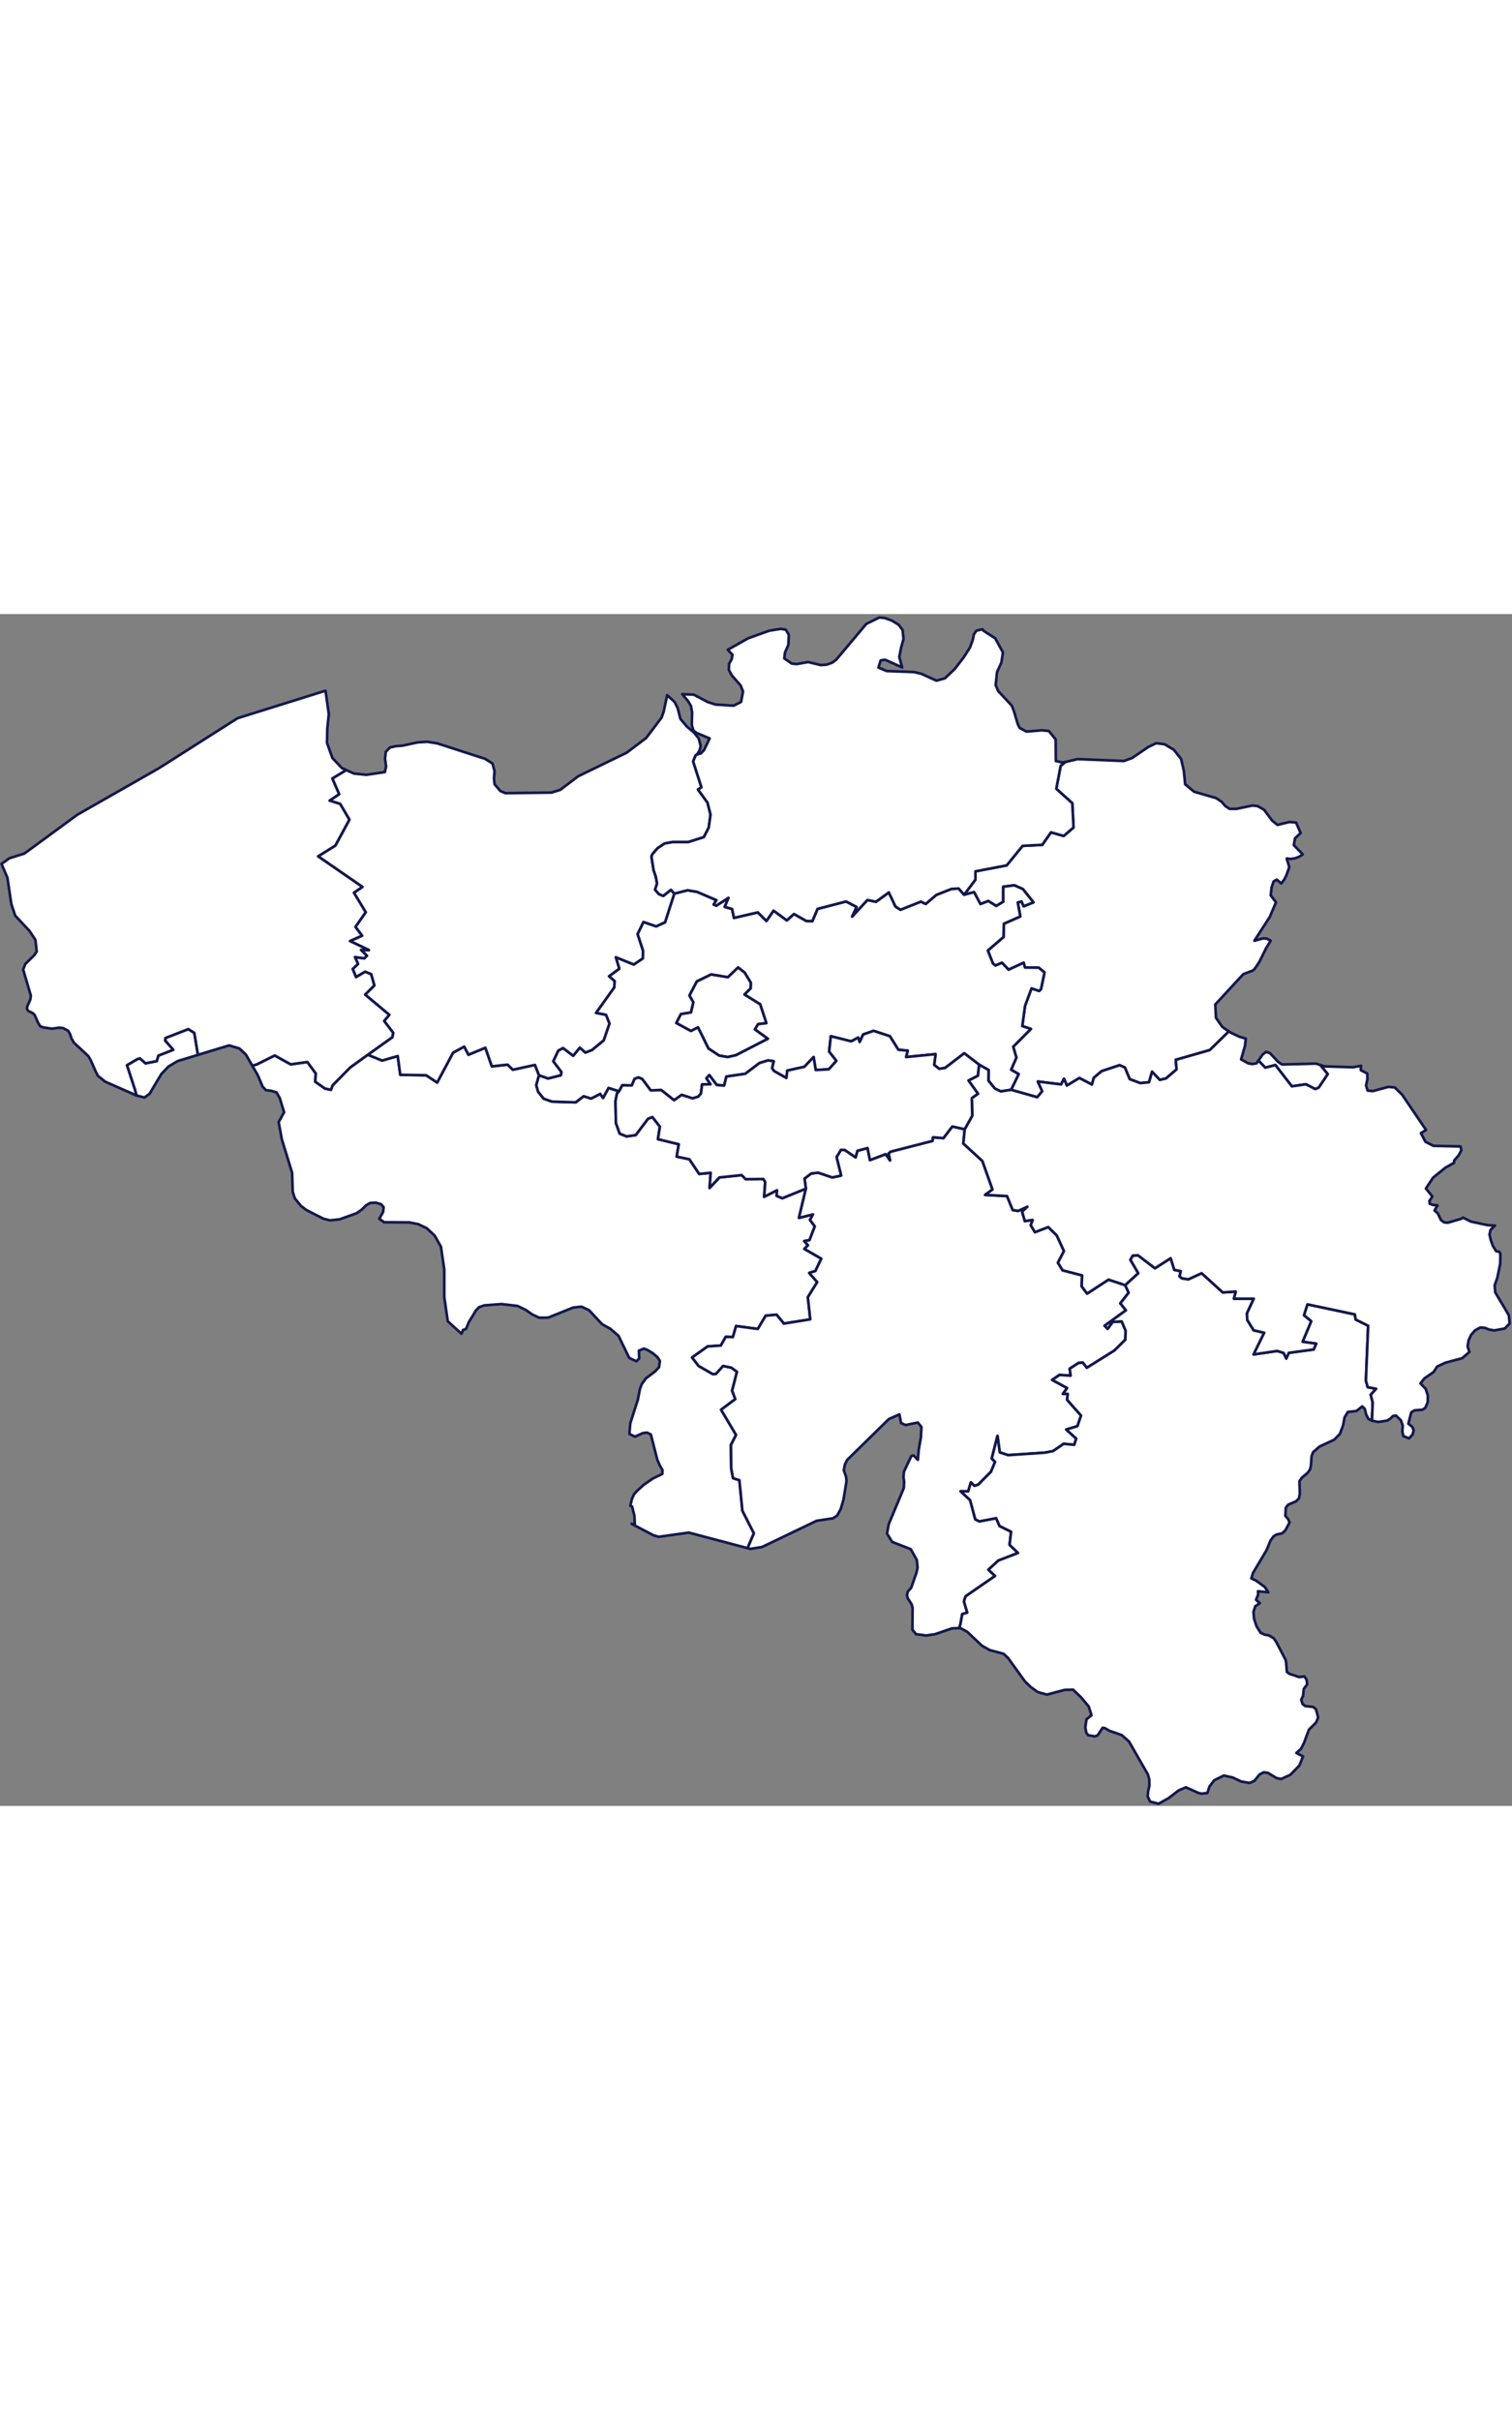 <svg width="250" height="400" viewBox="0 0 283 223" fill="none" xmlns="http://www.w3.org/2000/svg">
<rect x="0" y="0" width="283" height="223" fill="#808080" stroke="none"/>
<path d="M100.888 86.288L100.379 88.14L100.718 89.365L101.765 90.673L103.32 91.217L107.761 91.353L109.232 90.21L110.646 90.645L112.343 89.774L112.88 90.537L113.898 88.657L115.878 89.284L115.482 89.692L115.199 91.136L115.284 95.248L115.991 97.209L117.264 97.726L118.989 97.481L121.28 94.431L122.101 94.104L123.515 95.902L123.147 98.244L127.05 99.197L126.654 101.512L129.03 102.002L130.868 104.753L133.018 104.535L132.82 107.367L134.658 105.406L138.816 104.971L139.58 105.733L142.889 105.706L143.228 106.278L143.03 109.029L145.435 107.803L145.35 108.838L146.424 109.301L150.837 107.504L149.536 112.978L152.166 112.324L151.6 113.359L152.505 114.557L151.515 117.145L150.526 117.308L151.233 118.098L150.554 118.779L153.722 120.603L152.618 122.918L151.459 123.272L152.958 124.988L151.204 127.82L151.657 131.96L146.707 132.75L145.35 131.089L143.313 131.279L141.842 133.758L137.77 133.213L137.176 135.283L135.846 135.228L134.913 136.862L132.452 137.026L129.539 139.096L130.755 140.675L133.414 142.2L133.98 142.173L135.337 140.675L136.893 141.002L137.939 141.765L137.034 145.305L137.628 146.885L134.97 148.873L137.77 153.584L136.808 155.463L136.865 159.875L137.204 161.673L138.392 162.054L138.958 167.773L141.107 171.995L139.919 174.773L128.917 171.859L123.317 172.648L122.327 172.376L118.226 170.225L118.82 170.279L118.735 168.672L118.311 166.984L117.971 166.847L118.282 165.567L118.65 164.723L119.187 164.097L120.517 162.898L122.214 161.727L123.967 160.883L123.996 160.148L123.486 159.276L123.034 158.241L121.818 153.503L121.082 153.149L120.29 153.257L118.848 153.911L117.801 153.394L117.971 151.406L119.385 146.994L119.781 144.978L120.121 144.079L120.884 143.017L122.61 141.71L123.345 140.92L123.515 139.749L123.062 139.041L122.157 138.278L121.167 137.679L120.517 137.434L119.583 137.816L119.64 139.286L119.103 139.804L117.773 139.177L115.765 135.038L114.238 133.73L112.682 132.859L110.25 130.244L108.836 129.591L107.28 129.754L102.613 131.633L100.945 131.661L99.644 131.061L98.399 130.19L96.872 129.455L93.845 129.1L90.649 129.346L89.631 129.7L89.065 130.326L87.736 132.505L87.227 133.758L86.661 133.948L86.379 134.656L83.805 132.314L83.154 127.793V122.646L82.532 118.37L81.344 116.273L79.873 114.911L78.289 114.149L76.621 113.822L71.897 113.795L70.992 113.141L71.699 111.888L71.812 110.99L71.332 110.418L70.285 110.118L69.239 110.2L68.475 110.663L67.768 111.371L66.75 112.106L63.554 113.25L61.772 113.441L60.499 113.114L57.303 111.48L56.341 110.744L55.182 109.328L54.786 108.075L54.673 104.535L52.749 98.271L52.155 95.057L53.174 93.205L52.353 90.537L51.76 89.501L50.77 89.202L49.751 89.066L49.157 88.412L48.252 86.288L47.234 84.518L48.139 84.218L51.42 82.584L54.418 84.245L57.529 83.809L59.113 85.961L59 87.486L60.81 88.766L61.941 89.011L62.253 88.167L65.562 84.817L68.843 82.448L71.53 83.537L74.443 82.693L74.924 86.206L79.76 86.288L81.825 87.65L84.795 82.067L86.888 80.923L87.68 82.448L90.847 81.141L92.064 84.627L95.005 84.3L95.995 85.253L100.124 84.354L100.888 86.288ZM25.541 90.073L25.258 89.011L23.759 84.409L25.71 83.265L26.191 83.129L27.238 84.055L29.331 83.646L29.642 82.611L32.413 81.522L30.915 79.806L30.971 79.316L35.242 77.654L36.373 78.363L37.052 82.475L33.234 83.646L31.537 84.654L30.207 86.043L28.001 89.747L27.04 90.455L25.541 90.073Z" fill="white" stroke="#12184C" stroke-width="0.5" stroke-linecap="round" stroke-linejoin="round"/>
<path d="M247.142 84.381L248.528 86.07L246.831 88.603L246.18 88.875L244.427 87.976L241.796 88.358L238.713 84.381L236.818 84.871L235.546 83.537L236.337 82.393L236.988 81.903L237.723 82.175L239.222 83.782L239.958 84.272L246.322 84.109L247.142 84.381ZM230.002 78.09L226.438 81.576L220.074 83.401L220.216 85.198L218.236 86.887L217.076 87.159L215.634 85.634L215.068 87.595L213.428 87.758L211.448 87.023L210.543 84.844L209.553 84.409L206.187 85.525L204.716 86.778L204.377 88.031L202.03 86.805L199.682 88.221L199.145 86.941L198.607 88.004L194.252 87.459L195.072 89.284L194.138 90.4L189.245 89.011L190.66 86.07L189.245 85.253L190.235 82.992L189.641 80.95L192.951 77.627L191.338 77.082L191.847 73.324L193.064 70.029L194.506 70.519L194.846 70.165L195.496 67.06L194.421 66.162L191.847 66.134L191.593 65.236L188.765 66.543L187.548 65.236L186.332 65.753L185.851 65.399L184.89 62.948L187.831 60.415L187.888 57.937L190.971 56.575L190.49 53.96L191.197 53.77L191.593 54.669L193.431 53.933L191.452 51.455L189.839 50.747L187.775 51.019V53.824L186.474 54.614L184.975 53.688L183.504 54.26L182.316 52.027L180.449 52.517L182.57 49.685V48.132L188.425 47.016L191.395 43.366L195.072 43.176L196.712 40.833L199.088 41.514L200.927 39.935L200.7 35.386L197.702 32.69L198.522 28.387L199.399 27.679L201.69 27.134L210.345 27.488L211.872 26.944L214.955 24.847L216.398 24.166L217.981 24.357L219.707 25.391L221.064 27.107L221.573 29.286L221.828 31.846L223.497 33.235L227.626 34.433L228.644 35.114L229.323 35.904L230.143 36.449H231.388L234.442 35.822L235.404 35.931L236.592 36.612L238.119 38.655L239.109 39.444L241.344 38.9L242.588 39.009L243.437 40.97L242.39 41.95L242.164 43.23L243.833 44.973L243.154 45.409L242.418 45.681L241.627 45.817L240.835 45.736L241.315 47.342L240.778 48.868L240.382 49.657L239.816 50.393L238.968 49.685L238.374 50.039L238.006 51.128L237.837 52.626L238.826 53.933L237.667 56.657L234.782 61.123L236.394 60.687L237.101 60.715L237.837 61.123L236.988 62.485L235.715 65.072L234.782 66.461L234.414 66.733L232.717 67.36L227.456 73.052L227.598 75.557L228.786 77.246L230.002 78.09Z" fill="white" stroke="#12184C" stroke-width="0.5" stroke-linecap="round" stroke-linejoin="round"/>
<path d="M139.382 67.06L140.541 68.967L140.513 70.029L139.353 71.173L142.295 72.997L143.455 76.538L141.899 76.728L141.305 77.709L143.737 79.452L137.77 82.529L136.214 82.883L134.602 82.611L132.594 81.277L130.642 77.328L129.313 78.008L126.569 76.511L127.446 74.822L129.313 74.522L129.765 72.643L129.03 71.363L130.416 68.722L133.103 67.414L136.242 67.932L138.137 66.107L139.382 67.06Z" fill="white" stroke="#12184C" stroke-width="0.5" stroke-linecap="round" stroke-linejoin="round"/>
<path d="M189.246 89.011L187.322 89.311L186.219 88.793L185.003 87.296L185.032 85.307L183.25 84.3L180.478 82.175L176.886 84.926L175.783 85.09L174.849 84.354L175.104 82.339L169.589 82.884L169.9 81.685L168.146 81.522L166.562 78.989L163.508 77.981L161.556 78.662L160.906 80.078L160.623 79.234L159.322 79.942L155.504 78.989L155.192 81.849L156.55 83.592L155.136 85.171L152.675 85.307L152.279 82.884L150.554 84.708L147.358 85.416L147.188 86.805L144.869 85.498L144.501 84.953L144.812 83.673L143.766 83.51L142.154 84L139.495 86.016L135.96 86.533L135.535 88.222L134.149 88.113L132.764 86.261L132.226 86.86L132.99 87.976L131.406 88.004L131.208 89.692L130.699 90.291L129.624 90.618L127.588 89.965L126.173 90.972L123.769 89.066L121.79 89.12L120.206 86.996L119.499 86.696L118.763 86.969L118.254 88.194L116.472 88.167L115.878 89.284L113.898 88.657L112.88 90.537L112.343 89.774L110.646 90.645L109.232 90.21L107.761 91.353L103.32 91.217L101.765 90.673L100.718 89.365L100.379 88.14L100.888 86.288L102.585 86.887L104.961 86.288L105.074 85.689L103.547 83.673L104.48 81.685L105.385 81.195L107.28 82.638L108.525 81.113L109.571 82.039L110.816 81.549L112.993 79.752L114.068 76.62L113.418 74.986L111.551 74.632L114.973 69.838L115.03 68.667L113.983 67.768L115.907 66.352L115.256 64.201L118.622 65.562L120.319 64.419L120.347 63.002L119.329 59.87L120.432 57.61L122.808 58.427L124.476 57.664L126.202 52.299L128.691 51.673L130.473 51.972L134.093 53.525L133.584 54.342L134.065 54.56L136.356 53.089L135.648 54.778L137.034 55.186L137.374 56.847L141.843 55.812L143.455 57.419L144.784 55.486L147.273 57.31L148.602 56.112L150.922 57.419L152.053 57.447L153.015 55.159L158.36 53.77L160.34 54.805L159.492 56.602L162.348 53.498L163.96 53.824L166.364 52.081L167.609 54.723L168.542 55.322L172.361 53.797L173.266 54.233L175.245 52.544L178.074 51.428L179.431 51.346L180.45 52.517L182.316 52.027L183.504 54.26L184.975 53.688L186.474 54.614L187.775 53.824V51.019L189.84 50.747L191.452 51.455L193.432 53.933L191.593 54.669L191.197 53.77L190.49 53.961L190.971 56.575L187.888 57.937L187.832 60.415L184.89 62.948L185.852 65.399L186.333 65.753L187.549 65.236L188.765 66.543L191.593 65.236L191.848 66.134L194.422 66.162L195.496 67.06L194.846 70.165L194.507 70.519L193.064 70.029L191.848 73.324L191.339 77.083L192.951 77.627L189.642 80.95L190.236 82.993L189.246 85.253L190.66 86.07L189.246 89.011ZM139.382 67.06L138.137 66.107L136.242 67.932L133.103 67.414L130.416 68.722L129.03 71.363L129.765 72.643L129.313 74.523L127.446 74.822L126.569 76.511L129.313 78.009L130.642 77.328L132.594 81.277L134.602 82.611L136.214 82.884L137.77 82.529L143.738 79.452L141.305 77.709L141.899 76.729L143.455 76.538L142.295 72.997L139.354 71.173L140.513 70.029L140.542 68.967L139.382 67.06Z" fill="white" stroke="#12184C" stroke-width="0.5" stroke-linecap="round" stroke-linejoin="round"/>
<path d="M180.563 96.392L180.308 99.061L183.872 102.329L185.767 107.667L184.381 108.675L188.482 108.893L189.557 111.507L190.575 111.67L192.3 110.881L191.31 111.807L191.819 113.577L193.29 113.359L192.922 114.339L193.714 115.647L196.203 114.694L197.787 116.246L199.145 119.187L198.013 121.366L198.89 122.782L202.539 123.735L202.454 125.778L203.472 127.14L207.488 124.525L210.6 125.56L211.25 126.976L209.695 128.964L210.741 130.272L206.753 133.158L207.319 133.73L208.252 132.45L209.949 132.341L210.684 134.084L210.628 135.773L208.591 137.788L203.416 141.029L202.652 140.049L201.86 140.131L200.22 141.193L200.389 142.5L198.296 142.364L196.939 143.29L199.739 144.815L198.947 145.904H199.852L199.739 147.021L202.341 149.962L201.662 151.95L199.569 152.577L201.436 154.265L201.068 155.436L199.088 155.246L197.108 156.607L195.553 156.907L188.68 157.37L187.124 156.852L186.7 153.775L185.625 157.996L186.248 158.623L185.484 160.475L183.08 162.898L182.373 163.116L181.722 162.463L181.213 164.151L179.799 164.124L181.581 165.785L182.542 169.38L183.306 169.762L186.445 169.162L187.096 170.633L189.246 171.695L188.963 174.146L190.547 175.671L186.87 177.088L185.003 178.803L186.248 179.975L180.732 183.787L180.421 184.741L181.043 186.838L180.11 187.11L179.771 188.962L179.544 189.724L178.187 189.779L175.019 190.868L173.35 191.113L171.455 190.868L170.776 190.024L170.805 185.939L170.635 185.285L169.9 184.141L169.758 183.597L169.9 182.916L170.55 182.18L171.54 179.348L171.738 178.422L171.597 176.979L170.465 174.963L166.986 173.602L166.025 172.049L166.336 170.306L169.164 163.525L169.221 162.354L169.108 161.428L169.193 160.447L170.578 157.533L171.003 157.424L171.795 158.241L171.964 156.308L172.36 154.047L172.473 152.114L171.795 151.269L169.504 151.732L168.655 151.378L168.344 149.744L166.364 150.616L158.558 158.269L158.134 159.14L157.936 160.202L158.36 161.428L158.445 162.19L157.879 165.676L157.37 167.419L156.691 168.672L155.899 169.19L152.845 169.653L142.634 174.555L140.457 174.909L139.919 174.773L141.107 171.995L138.957 167.773L138.392 162.054L137.204 161.673L136.864 159.875L136.808 155.463L137.77 153.584L134.97 148.873L137.628 146.885L137.034 145.305L137.939 141.765L136.893 141.002L135.337 140.675L133.98 142.173L133.414 142.2L130.755 140.675L129.539 139.096L132.452 137.026L134.913 136.862L135.846 135.228L137.176 135.283L137.77 133.213L141.842 133.758L143.313 131.279L145.35 131.089L146.707 132.75L151.657 131.96L151.204 127.821L152.958 124.988L151.459 123.272L152.618 122.918L153.721 120.603L150.554 118.779L151.233 118.098L150.525 117.308L151.515 117.145L152.505 114.557L151.6 113.359L152.166 112.324L149.536 112.978L150.837 107.504L150.582 105.624L151.826 104.671L153.128 104.508L155.786 105.407L157.427 105.053L156.578 101.594L157.398 100.259H158.105L160.142 101.648L160.481 100.423L162.376 99.905L162.829 102.166L165.77 101.049L166.59 102.22L166.308 100.913L166.704 100.586L174.538 98.571L174.623 97.89L176.575 98.053L178.243 95.874L180.563 96.392Z" fill="white" stroke="#12184C" stroke-width="0.5" stroke-linecap="round" stroke-linejoin="round"/>
<path d="M256.786 150.915L256.136 150.588L255.711 149.799L255.457 148.736L254.976 148.246L253.873 149.118L252.289 149.281L251.667 150.289L251.384 151.787L250.79 153.394L249.715 154.483L246.972 155.763L245.756 156.825L245.501 157.533L245.36 159.331L245.19 160.066L244.737 160.692L243.663 161.591L243.21 162.272L243.295 164.587L243.125 165.458L242.588 166.003L241.117 166.63L240.665 167.201L240.58 168.727L241.089 169.326L241.372 169.952L240.58 171.45L239.986 171.995L238.883 172.24L238.374 172.567L237.808 173.329L237.073 175.127L234.527 179.403L234.216 180.437L235.093 180.846L236.705 182.017L237.384 183.025L235.46 182.834L235.489 183.46L235.093 184.441L235.8 185.067L234.951 185.639L234.612 186.674L234.725 187.981L235.178 189.37L235.941 190.596L236.677 190.95L237.469 191.086L238.402 191.631L238.883 192.339L240.608 195.634L240.721 196.152L240.863 197.922L241.315 198.276L243.182 198.902L244.144 198.766L244.568 199.42L244.653 200.264L244.03 201.108L243.889 202.416L243.55 203.151L243.804 203.941L244.313 204.322L245.784 204.485L246.321 204.921L246.717 206.474L246.321 207.4L244.992 208.734L244.059 211.24L243.493 212.329L242.645 213.092L243.889 213.745L243.21 215.434L241.513 217.177L239.788 217.967L238.911 217.776L237.327 216.823L236.535 216.714L235.743 217.122L234.782 218.321L233.877 218.702L232.293 218.43L230.737 217.694L229.068 217.313L227.258 218.212L226.381 219.356L225.986 220.581L224.882 220.717L224.26 220.554L221.969 219.519L220.583 220.118L218.745 221.534L216.85 222.596L215.266 222.188L214.814 221.235L214.898 220.254L215.125 219.247V218.103L214.842 217.095L211.306 210.94L209.949 209.742L207.658 208.952L206.838 208.462L206.385 208.38L205.423 209.823L204.886 209.987L203.67 209.769L203.33 209.333L203.132 208.326L203.359 206.8L204.292 206.038L203.783 204.404L202.369 202.715L200.841 201.245L199.258 201.299L195.948 202.171L194.251 201.708L192.922 200.754L191.847 199.719L188.708 195.362L187.859 194.545L185.229 193.837L183.786 193.02L181.043 190.432L179.714 189.697L179.544 189.724L179.77 188.962L180.11 187.11L181.043 186.838L180.421 184.74L180.732 183.787L186.247 179.974L185.003 178.803L186.869 177.088L190.546 175.671L188.962 174.146L189.245 171.695L187.096 170.633L186.445 169.162L183.306 169.761L182.542 169.38L181.58 165.785L179.799 164.124L181.213 164.151L181.722 162.463L182.372 163.116L183.079 162.898L185.483 160.475L186.247 158.623L185.625 157.996L186.7 153.775L187.124 156.852L188.68 157.37L195.552 156.907L197.108 156.607L199.088 155.245L201.068 155.436L201.435 154.265L199.569 152.577L201.662 151.95L202.34 149.962L199.738 147.021L199.852 145.904H198.946L199.738 144.815L196.938 143.29L198.296 142.364L200.389 142.5L200.219 141.192L201.86 140.13L202.652 140.049L203.415 141.029L208.591 137.788L210.628 135.773L210.684 134.084L209.949 132.341L208.252 132.45L207.318 133.73L206.753 133.158L210.741 130.271L209.694 128.964L211.25 126.976L210.599 125.56L213.032 123.327L211.561 120.821L212.013 120.031L213.003 119.977L216.171 122.401L219.113 120.521L219.791 122.7L221.008 122.945L220.781 123.926L221.206 124.28L222.422 124.471L224.911 123.327L228.87 126.922L231.303 126.758L230.963 128.093H234.669L233.396 130.843L233.452 132.069L234.64 134.003L236.62 134.466L234.64 138.524L239.052 137.87L240.269 138.251L240.75 139.286L241.23 138.224L245.869 137.598L246.35 136.508L243.804 136.154L245.416 132.314L244.059 131.197L244.709 129.155L253.59 131.034L253.732 131.987L256.079 133.158L255.655 143.426L255.994 144.651L257.578 144.951L256.56 146.067L256.928 147.511L256.786 150.915Z" fill="white" stroke="#12184C" stroke-width="0.5" stroke-linecap="round" stroke-linejoin="round"/>
<path d="M130.472 26.263L130.189 26.454L129.737 27.57L131.292 32.418L130.642 32.826L132.424 35.278L132.989 37.511L132.65 39.962L131.745 41.732L128.832 42.658H125.862L124.391 42.93L123.09 43.802L122.157 44.864L121.931 45.354L122.327 47.887L122.751 49.14L122.977 50.447L122.609 51.564L123.316 52.381L124.137 52.735L125.579 51.591L126.201 52.299L124.476 57.664L122.807 58.427L120.432 57.61L119.328 59.87L120.347 63.002L120.318 64.418L118.621 65.562L115.256 64.201L115.906 66.352L113.983 67.768L115.029 68.667L114.973 69.838L111.55 74.631L113.417 74.986L114.068 76.62L112.993 79.751L110.815 81.549L109.571 82.039L108.524 81.113L107.28 82.638L105.385 81.195L104.48 81.685L103.546 83.673L105.074 85.689L104.96 86.288L102.585 86.887L100.888 86.288L100.124 84.354L95.995 85.253L95.005 84.3L92.063 84.626L90.847 81.141L87.679 82.448L86.887 80.923L84.794 82.067L81.825 87.65L79.76 86.288L74.923 86.206L74.442 82.693L71.529 83.537L68.842 82.448L73.424 79.18L73.594 78.363L71.897 76.129L72.859 74.986L68.333 71.2L70.059 69.484L69.465 67.387L68.333 66.924L66.636 67.932L66.014 66.407L67.004 65.453L66.438 64.173L68.164 64.418L68.673 63.928L67.57 62.839L69.04 62.866L65.505 61.178L67.768 60.17L66.523 58.536L68.446 55.785L66.24 52.136L67.824 51.046L59.537 45.327L62.761 43.312L65.392 38.464L63.666 35.523L61.687 34.896L63.468 33.698L62.196 30.757L64.628 29.286L64.543 29.068L66.24 29.831L68.56 30.076L72.038 29.558L72.265 28.496L72.067 27.053L72.208 25.773L73 24.956L74.075 24.711L75.263 24.629L78.176 24.003L79.986 23.893L81.853 24.193L90.79 27.08L92.176 27.951L92.572 29.422L92.459 30.675L92.572 31.846L93.647 33.099L94.58 33.507L103.235 33.398L104.876 32.881L108.213 30.348L117.292 25.936L120.941 23.185L123.826 19.373L124.222 18.256L124.872 15.178L126.258 16.431L126.824 17.548L127.361 19.618L128.549 21.034L129.878 22.151L130.783 23.267L131.151 24.683L130.953 25.473L130.472 26.263Z" fill="white" stroke="#12184C" stroke-width="0.5" stroke-linecap="round" stroke-linejoin="round"/>
<path d="M64.543 29.068L64.628 29.286L62.196 30.757L63.469 33.698L61.687 34.896L63.667 35.523L65.392 38.464L62.761 43.312L59.537 45.327L67.824 51.046L66.24 52.136L68.447 55.785L66.523 58.536L67.768 60.17L65.505 61.178L69.04 62.866L67.57 62.839L68.673 63.928L68.164 64.418L66.438 64.173L67.004 65.453L66.014 66.406L66.636 67.932L68.333 66.924L69.465 67.387L70.059 69.484L68.333 71.2L72.859 74.985L71.897 76.129L73.594 78.362L73.424 79.18L68.842 82.448L65.562 84.817L62.252 88.167L61.941 89.011L60.81 88.766L59 87.486L59.113 85.961L57.529 83.809L54.418 84.245L51.42 82.584L48.139 84.218L47.234 84.517L46.018 82.42L44.801 81.276L42.878 80.705L37.052 82.475L36.373 78.362L35.242 77.654L30.971 79.316L30.914 79.806L32.413 81.522L29.642 82.611L29.33 83.646L27.237 84.054L26.191 83.129L25.71 83.265L23.759 84.409L25.258 89.011L25.54 90.073L19.686 87.486L18.328 86.397L17.96 85.689L16.971 83.455L16.546 82.72L13.831 80.187L13.35 79.343L13.124 78.608L12.756 77.954L11.795 77.464L11.088 77.382L9.73 77.573L8.061 77.328L7.524 77.11L7.128 76.456L6.506 75.04L6.166 74.686L5.289 74.25L5.035 73.869L5.12 73.351L5.685 72.099L5.77 71.39L4.328 66.488L4.752 65.453L6.421 63.819L6.873 63.138L6.619 60.932L5.487 59.244L2.857 56.439L2.122 54.26L1.386 49.331L0.283 46.743L1.754 45.681L4.554 44.81L14.482 37.538L29.726 28.85L44.462 19.482L60.923 14.334L61.545 18.692L61.263 21.47L61.206 24.111L62.224 26.944L64.006 28.823L64.543 29.068Z" fill="white" stroke="#12184C" stroke-width="0.5" stroke-linecap="round" stroke-linejoin="round"/>
<path d="M199.399 27.679L198.522 28.387L197.702 32.69L200.7 35.386L200.927 39.935L199.088 41.514L196.712 40.833L195.072 43.175L191.395 43.366L188.425 47.016L182.571 48.132V49.685L180.449 52.517L179.431 51.346L178.073 51.428L175.245 52.544L173.265 54.233L172.36 53.797L168.542 55.322L167.609 54.723L166.364 52.081L163.96 53.824L162.348 53.497L159.491 56.602L160.34 54.805L158.36 53.77L153.014 55.159L152.053 57.446L150.921 57.419L148.602 56.112L147.273 57.31L144.784 55.486L143.454 57.419L141.842 55.812L137.373 56.847L137.034 55.186L135.648 54.777L136.355 53.089L134.064 54.56L133.583 54.342L134.093 53.525L130.472 51.972L128.69 51.673L126.201 52.299L125.579 51.591L124.137 52.735L123.317 52.381L122.609 51.564L122.977 50.447L122.751 49.14L122.327 47.887L121.931 45.354L122.157 44.864L123.09 43.802L124.391 42.93L125.862 42.658H128.832L131.745 41.732L132.65 39.962L132.99 37.511L132.424 35.278L130.642 32.826L131.293 32.418L129.737 27.57L130.189 26.454L130.472 26.263L131.179 26.072L131.773 25.446L132.82 23.267L130.359 22.232L129.793 21.797L129.482 20.789L129.539 18.338L129.313 17.167L128.775 16.268L127.701 14.988L129.85 15.069L132.48 16.459L133.895 16.922L137.317 17.139L138.703 16.431L139.07 14.47L138.618 13.354L136.977 11.475L136.412 10.44L136.468 9.296L136.949 8.424L137.091 7.607L136.214 6.681L140.032 4.53L143.964 3.114L146.141 2.76L147.075 2.923L147.64 3.876L147.556 5.783L146.933 7.172L146.792 8.288L148.206 9.269L149.168 9.35L151.261 8.969L153.608 9.541L154.74 9.459L155.729 9.105L156.493 8.56L162.15 1.834L164.582 0.635L165.629 0.744L166.958 1.234L168.203 1.997L168.938 2.977L169.108 4.666L168.655 6.3L168.316 8.016L168.853 9.977L165.657 8.533L164.837 8.669L164.413 10.004L165.968 10.658L171.087 10.848L172.445 11.175L175.273 12.455L176.857 12.019L178.696 10.276L180.393 8.07L181.552 6.246L182.061 4.857L182.288 3.794L182.74 3.114L183.872 2.841L184.07 3.114L186.276 4.53L187.718 7.172L187.435 9.051L186.615 10.848L186.361 13.299L186.841 14.416L189.359 17.112L189.755 18.093L190.49 20.571L190.858 21.306L192.13 21.987L194.959 21.742L196.316 21.878L197.589 23.458L197.617 27.488L198.918 27.788L199.399 27.679Z" fill="white" stroke="#12184C" stroke-width="0.5" stroke-linecap="round" stroke-linejoin="round"/>
<path d="M235.545 83.537L236.818 84.872L238.713 84.382L241.796 88.358L244.426 87.976L246.18 88.875L246.83 88.603L248.527 86.07L247.142 84.382L247.962 84.627L253.251 84.79L254.75 84.518L254.693 85.335L255.909 85.961L255.938 87.023L255.683 88.194L255.966 89.147L256.928 89.257L259.841 88.467L261.057 88.576L262.443 89.937L266.912 96.528L265.95 97.127L266.799 98.734L268.298 99.497L273.36 99.606L273.53 100.286L273.021 101.267L272.172 102.247V102.656L270.532 103.582L268.241 105.434L266.883 107.476L268.1 108.974L267.534 109.818L267.619 110.336L268.213 110.554L269.061 110.636L268.496 111.589L269.09 112.106L269.712 113.386L270.306 113.822L271.013 113.876L273.502 113.141L273.841 112.923L275.284 113.659L278.451 114.339L279.809 114.421L278.989 115.211L278.791 116.082L279.017 117.09L279.413 118.207L280.035 119.214L280.573 119.296L280.827 119.677L280.799 121.529L280.262 124.144L279.752 125.614L279.866 126.922L282.411 131.198L282.553 132.75L281.647 133.676L279.696 134.03L278.706 133.867L277.886 133.54L277.065 133.485L276.076 134.03L275.34 134.874L274.859 135.936L274.69 137.053L275.029 138.061L273.671 139.232L270.532 140.076L269.005 140.784L268.298 141.846L266.629 142.99L265.865 143.943L266.855 144.978L267.251 146.231L267.223 147.484L266.77 148.519L266.233 148.873L264.762 148.982L264.14 149.363L263.603 151.487L264.338 152.086L264.592 152.74L264.394 153.503L263.716 154.238L262.641 153.775L262.471 152.903L262.556 151.869L262.217 150.861L261.283 149.962L260.718 150.044L260.237 150.534L259.615 150.915L257.946 151.16L256.786 150.915L256.928 147.511L256.56 146.068L257.578 144.951L255.994 144.651L255.655 143.426L256.079 133.158L253.732 131.987L253.59 131.034L244.709 129.155L244.059 131.198L245.416 132.314L243.804 136.154L246.35 136.508L245.869 137.598L241.23 138.224L240.749 139.286L240.269 138.251L239.052 137.87L234.64 138.524L236.62 134.466L234.64 134.003L233.452 132.069L233.396 130.844L234.669 128.093H230.963L231.303 126.758L228.87 126.922L224.911 123.327L222.422 124.471L221.206 124.28L220.781 123.926L221.008 122.946L219.791 122.7L219.113 120.522L216.171 122.401L213.003 119.977L212.013 120.031L211.561 120.821L213.032 123.327L210.599 125.56L207.488 124.525L203.472 127.14L202.454 125.778L202.538 123.735L198.89 122.782L198.013 121.366L199.144 119.187L197.787 116.246L196.203 114.693L193.714 115.647L192.922 114.339L193.29 113.359L191.819 113.577L191.31 111.807L192.3 110.881L190.575 111.67L189.556 111.507L188.482 108.893L184.38 108.675L185.766 107.667L183.871 102.329L180.308 99.061L180.562 96.392L181.976 93.859L181.891 90.564L183.051 89.747L181.269 87.268L183.023 86.37L183.249 84.3L185.031 85.308L185.003 87.296L186.219 88.793L187.322 89.311L189.245 89.011L194.138 90.4L195.072 89.284L194.251 87.459L198.607 88.004L199.144 86.942L199.682 88.222L202.029 86.805L204.377 88.031L204.716 86.778L206.187 85.525L209.553 84.409L210.543 84.844L211.448 87.023L213.428 87.759L215.068 87.595L215.634 85.634L217.076 87.159L218.236 86.887L220.216 85.198L220.074 83.401L226.438 81.576L230.002 78.09L230.454 78.363L232.01 79.098L233.17 79.425L233.028 80.759L232.293 83.319L233.622 84.055L234.414 84.191L235.178 84.055L235.545 83.537Z" fill="white" stroke="#12184C" stroke-width="0.5" stroke-linecap="round" stroke-linejoin="round"/>
<path d="M183.249 84.3L183.023 86.369L181.27 87.268L183.051 89.746L181.892 90.564L181.977 93.859L180.562 96.392L178.243 95.874L176.574 98.053L174.623 97.89L174.538 98.57L166.704 100.586L166.308 100.913L166.59 102.22L165.77 101.049L162.829 102.165L162.376 99.905L160.481 100.422L160.142 101.648L158.105 100.259H157.398L156.578 101.593L157.427 105.052L155.786 105.406L153.127 104.508L151.826 104.671L150.582 105.624L150.836 107.503L146.424 109.301L145.349 108.838L145.434 107.803L143.03 109.028L143.228 106.278L142.889 105.706L139.58 105.733L138.816 104.971L134.658 105.406L132.82 107.367L133.018 104.535L130.868 104.753L129.03 102.002L126.654 101.512L127.05 99.197L123.147 98.244L123.515 95.901L122.1 94.104L121.28 94.431L118.989 97.481L117.264 97.726L115.991 97.209L115.284 95.248L115.199 91.135L115.482 89.692L115.878 89.284L116.472 88.167L118.254 88.194L118.763 86.969L119.498 86.696L120.205 86.996L121.789 89.12L123.769 89.066L126.173 90.972L127.587 89.964L129.624 90.618L130.699 90.291L131.208 89.692L131.406 88.004L132.99 87.976L132.226 86.86L132.763 86.26L134.149 88.112L135.535 88.221L135.959 86.533L139.495 86.015L142.153 84L143.766 83.51L144.812 83.673L144.501 84.953L144.869 85.498L147.188 86.805L147.358 85.416L150.554 84.708L152.279 82.883L152.675 85.307L155.136 85.171L156.55 83.591L155.192 81.849L155.503 78.989L159.322 79.942L160.623 79.234L160.905 80.078L161.556 78.662L163.507 77.981L166.562 78.989L168.146 81.522L169.9 81.685L169.588 82.883L175.104 82.339L174.849 84.354L175.783 85.089L176.886 84.926L180.478 82.175L183.249 84.3Z" fill="white" stroke="#12184C" stroke-width="0.5" stroke-linecap="round" stroke-linejoin="round"/>
</svg>
